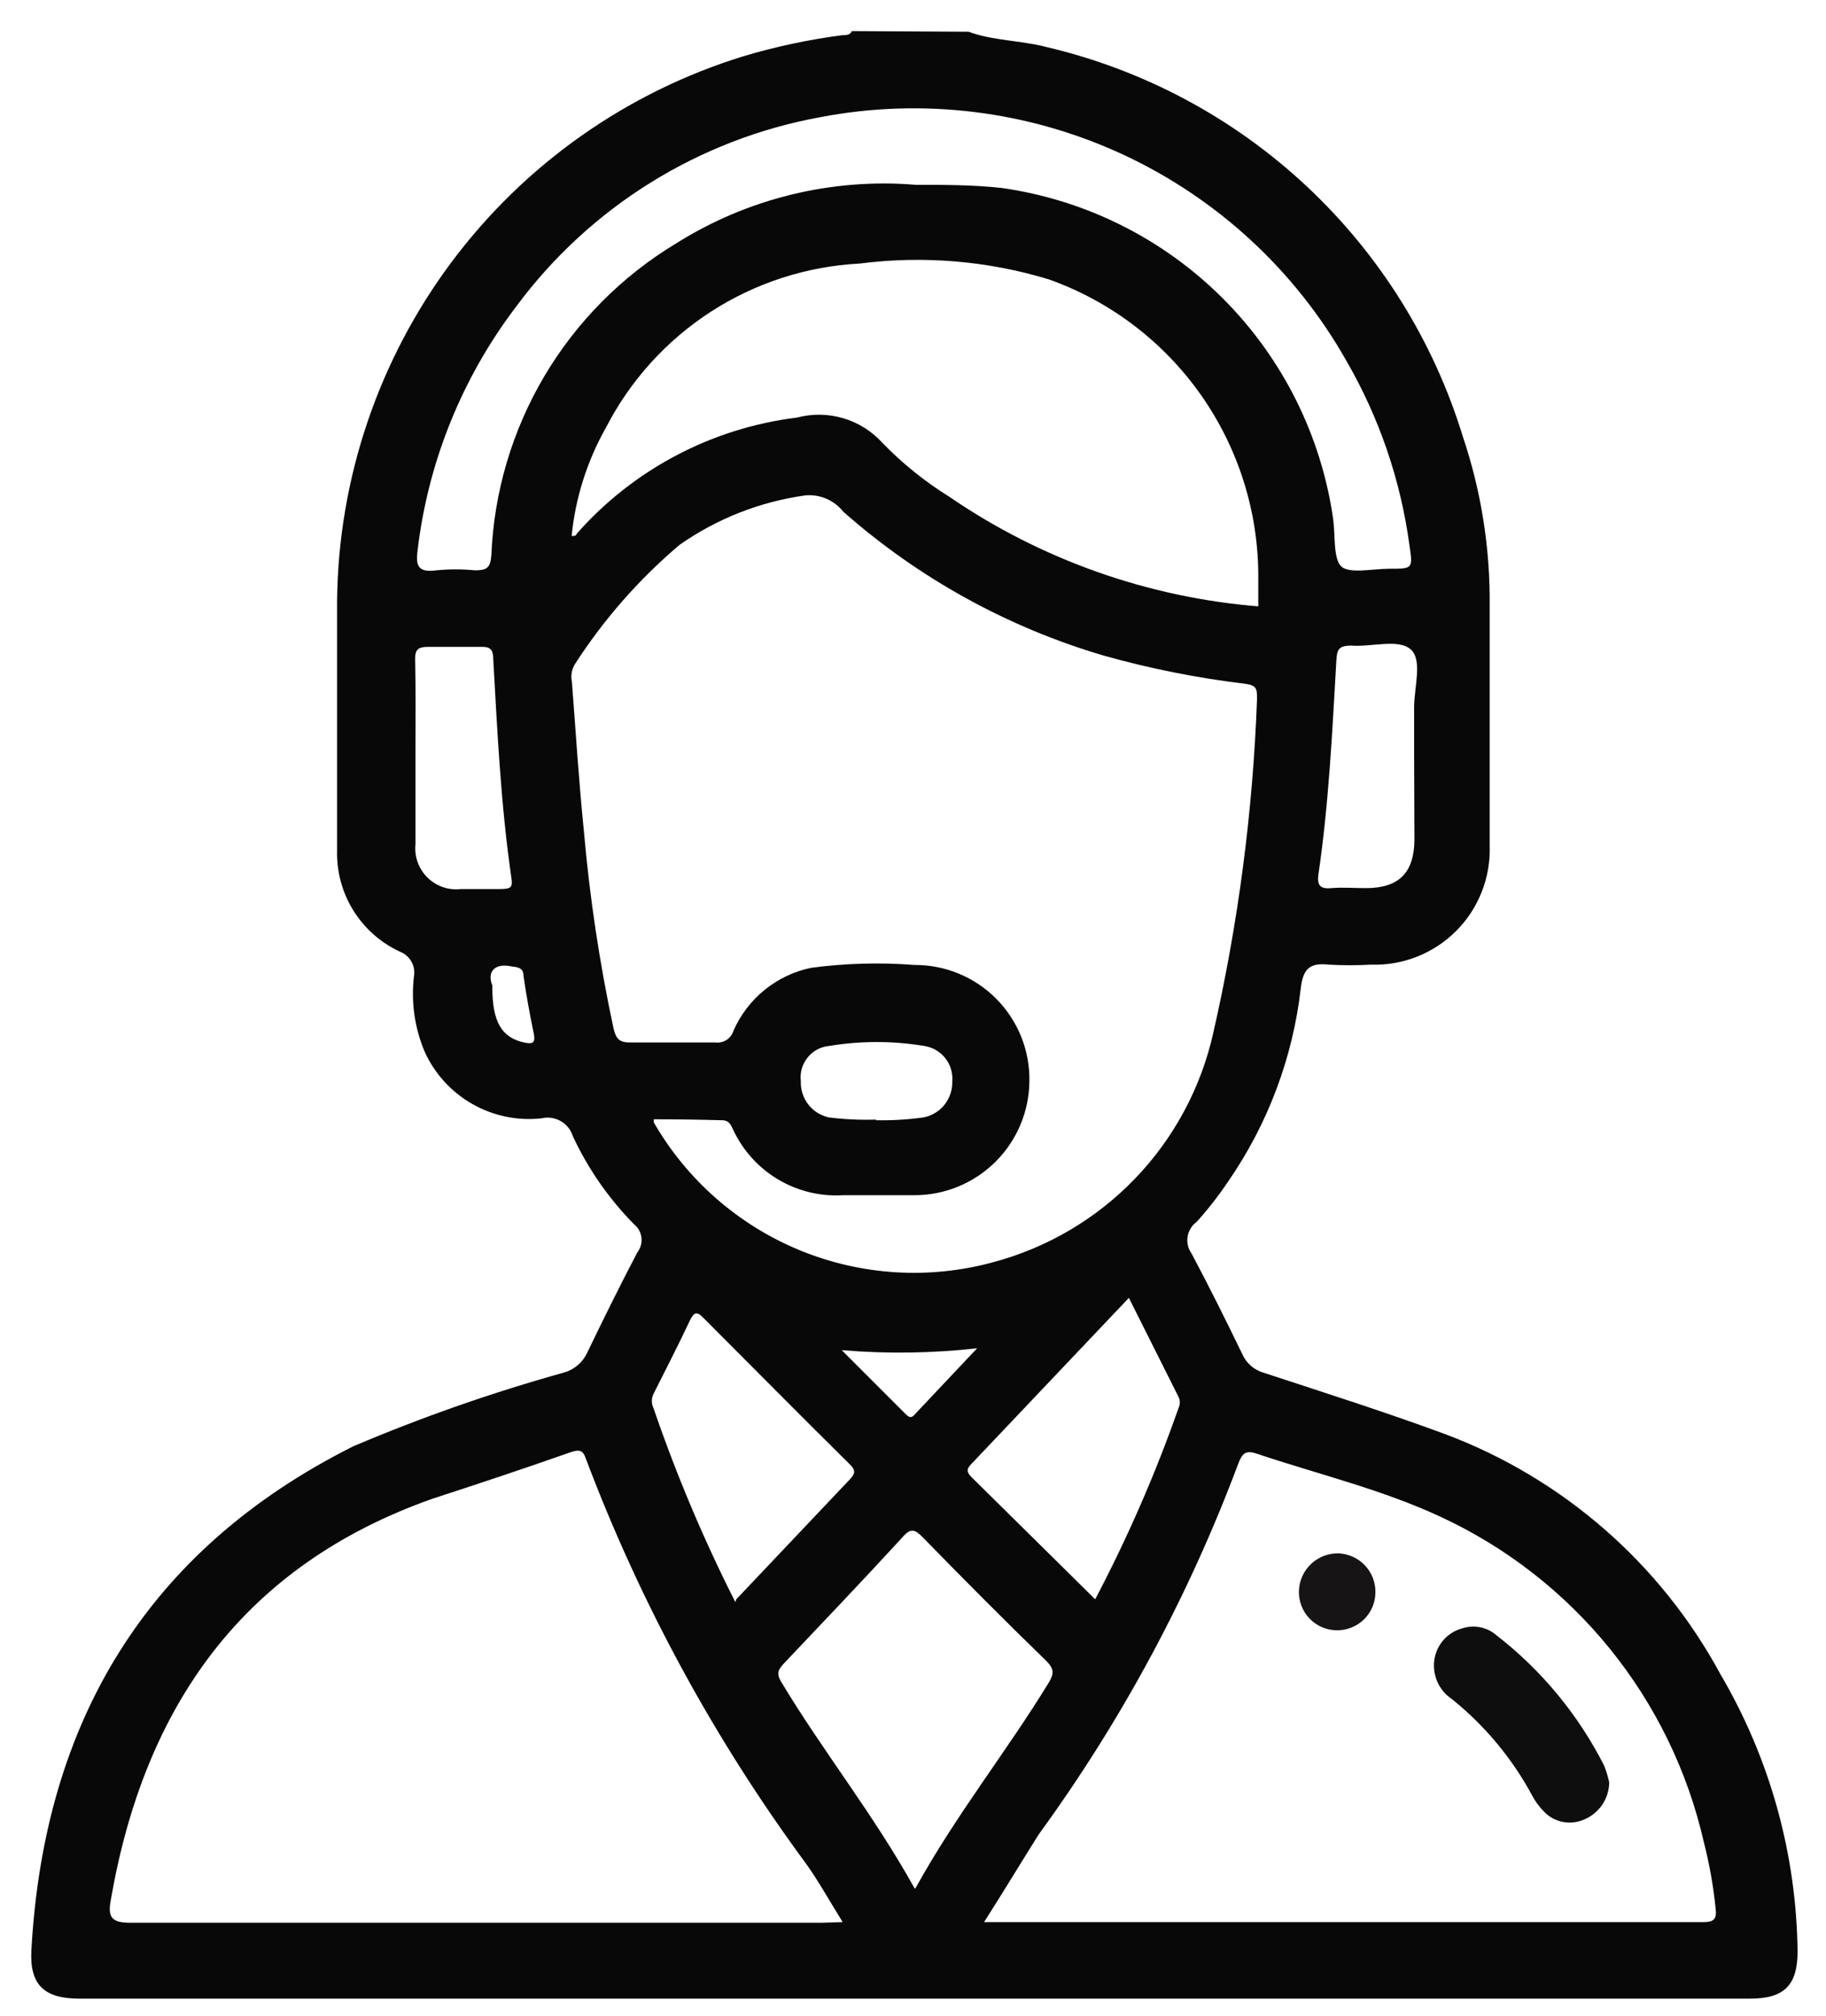 <svg width="58" height="64" viewBox="0 0 58 64" fill="none" xmlns="http://www.w3.org/2000/svg">
<path d="M30.767 1.008C31.557 1.298 32.407 1.278 33.217 1.488C36.316 2.211 39.172 3.735 41.497 5.907C43.822 8.08 45.536 10.825 46.467 13.868C47.05 15.601 47.337 17.42 47.317 19.248V26.868C47.333 27.367 47.245 27.864 47.061 28.327C46.877 28.791 46.6 29.212 46.246 29.565C45.893 29.917 45.471 30.193 45.007 30.376C44.543 30.559 44.046 30.645 43.547 30.628C43.101 30.653 42.654 30.653 42.207 30.628C41.597 30.558 41.387 30.768 41.317 31.378C41.064 33.584 40.27 35.693 39.007 37.518C38.704 37.968 38.37 38.396 38.007 38.798C37.854 38.91 37.752 39.078 37.722 39.265C37.692 39.453 37.737 39.644 37.847 39.798C38.407 40.848 38.937 41.918 39.457 42.988C39.52 43.133 39.615 43.263 39.734 43.367C39.854 43.47 39.995 43.546 40.147 43.588C42.067 44.218 43.987 44.828 45.887 45.528C49.633 46.93 52.745 49.64 54.647 53.158C56.217 55.828 57.061 58.862 57.097 61.958C57.097 63.028 56.677 63.458 55.587 63.458H2.527C1.407 63.458 0.937 63.028 0.997 61.918C1.397 54.678 4.657 49.208 11.227 45.918C13.404 44.994 15.639 44.212 17.917 43.578C18.076 43.533 18.223 43.454 18.349 43.347C18.475 43.24 18.577 43.108 18.647 42.958C19.167 41.878 19.697 40.808 20.247 39.758C20.349 39.625 20.395 39.457 20.374 39.291C20.354 39.124 20.268 38.973 20.137 38.868C19.336 38.056 18.68 37.112 18.197 36.078C18.134 35.874 17.996 35.701 17.81 35.595C17.624 35.489 17.405 35.458 17.197 35.508C16.434 35.591 15.665 35.431 14.998 35.05C14.332 34.669 13.803 34.088 13.487 33.388C13.171 32.637 13.054 31.818 13.147 31.008C13.177 30.846 13.15 30.678 13.069 30.534C12.989 30.39 12.861 30.278 12.707 30.218C12.094 29.936 11.577 29.479 11.221 28.904C10.865 28.33 10.687 27.664 10.707 26.988C10.707 24.348 10.707 21.698 10.707 19.058C10.751 15.184 12.024 11.425 14.343 8.321C16.661 5.217 19.905 2.93 23.607 1.788C24.634 1.481 25.684 1.257 26.747 1.118C26.857 1.118 27.007 1.118 27.057 0.988L30.767 1.008ZM20.767 35.538C20.767 35.608 20.767 35.628 20.767 35.638C21.82 37.464 23.448 38.89 25.396 39.693C27.344 40.496 29.504 40.632 31.537 40.078C33.258 39.622 34.822 38.701 36.056 37.418C37.29 36.134 38.148 34.536 38.537 32.798C39.331 29.316 39.797 25.767 39.927 22.198C39.927 21.878 39.927 21.758 39.537 21.708C38.026 21.527 36.532 21.23 35.067 20.818C32.006 19.919 29.18 18.359 26.787 16.248C26.646 16.069 26.462 15.928 26.253 15.837C26.043 15.746 25.815 15.709 25.587 15.728C24.148 15.927 22.777 16.465 21.587 17.298C20.3 18.387 19.181 19.661 18.267 21.078C18.213 21.163 18.176 21.259 18.159 21.358C18.142 21.458 18.145 21.56 18.167 21.658C18.287 23.238 18.387 24.818 18.547 26.398C18.731 28.499 19.045 30.586 19.487 32.648C19.567 32.988 19.677 33.108 20.037 33.098C20.927 33.098 21.827 33.098 22.717 33.098C22.842 33.116 22.969 33.088 23.075 33.02C23.182 32.952 23.26 32.849 23.297 32.728C23.519 32.222 23.859 31.776 24.289 31.428C24.719 31.08 25.226 30.84 25.767 30.728C26.854 30.583 27.954 30.553 29.047 30.638C29.531 30.636 30.01 30.729 30.457 30.914C30.903 31.099 31.308 31.372 31.648 31.715C31.988 32.059 32.256 32.467 32.437 32.916C32.617 33.365 32.705 33.845 32.697 34.328C32.689 35.293 32.3 36.215 31.614 36.893C30.928 37.572 30.002 37.951 29.037 37.948H26.777C26.054 37.992 25.334 37.817 24.712 37.446C24.089 37.075 23.593 36.525 23.287 35.868C23.217 35.718 23.157 35.558 22.907 35.568C22.207 35.548 21.467 35.538 20.817 35.538H20.767ZM26.767 61.028C26.337 60.338 26.007 59.738 25.607 59.178C22.694 55.23 20.339 50.899 18.607 46.308C18.517 46.038 18.397 46.018 18.127 46.108C16.677 46.618 15.207 47.108 13.757 47.578C7.707 49.708 4.577 54.188 3.517 60.338C3.427 60.838 3.517 61.048 4.117 61.048C11.437 61.048 18.757 61.048 26.117 61.048L26.767 61.028ZM31.187 61.028H53.257C53.537 61.028 53.827 61.028 54.107 61.028C54.387 61.028 54.537 60.968 54.497 60.628C54.426 59.903 54.299 59.184 54.117 58.478C53.604 56.234 52.584 54.137 51.135 52.348C49.685 50.559 47.846 49.126 45.757 48.158C43.887 47.288 41.867 46.808 39.927 46.158C39.557 46.028 39.457 46.158 39.337 46.458C37.767 50.654 35.635 54.617 32.997 58.238C32.467 59.078 31.907 60.008 31.257 61.028H31.187ZM39.967 19.258V18.358C39.981 16.281 39.346 14.25 38.153 12.55C36.959 10.849 35.266 9.562 33.307 8.868C31.365 8.279 29.32 8.109 27.307 8.368C25.625 8.455 23.996 8.982 22.581 9.896C21.167 10.811 20.017 12.08 19.247 13.578C18.648 14.636 18.277 15.808 18.157 17.018C18.247 17.018 18.297 17.018 18.317 16.948C20.12 14.903 22.611 13.59 25.317 13.258C25.797 13.131 26.301 13.138 26.777 13.277C27.253 13.416 27.682 13.683 28.017 14.048C28.653 14.707 29.369 15.285 30.147 15.768C33.081 17.778 36.492 18.981 40.037 19.258H39.967ZM29.087 5.868C29.997 5.868 30.907 5.868 31.817 5.968C34.475 6.344 36.939 7.574 38.838 9.471C40.737 11.368 41.969 13.831 42.347 16.488C42.417 17.008 42.347 17.728 42.597 17.978C42.847 18.228 43.597 18.058 44.127 18.058C44.887 18.058 44.877 18.058 44.767 17.298C44.487 15.24 43.808 13.256 42.767 11.458C41.142 8.584 38.657 6.292 35.662 4.903C32.666 3.515 29.311 3.1 26.067 3.718C22.202 4.419 18.749 6.564 16.407 9.718C14.69 11.969 13.605 14.638 13.267 17.448C13.197 17.958 13.267 18.188 13.867 18.108C14.27 18.068 14.675 18.068 15.077 18.108C15.447 18.108 15.577 18.048 15.607 17.628C15.69 15.621 16.27 13.666 17.294 11.938C18.319 10.211 19.756 8.764 21.477 7.728C23.746 6.301 26.416 5.648 29.087 5.868ZM29.087 59.938C30.387 57.588 31.977 55.608 33.297 53.448C33.477 53.158 33.497 52.998 33.237 52.738C31.907 51.448 30.607 50.138 29.317 48.818C29.067 48.558 28.927 48.498 28.657 48.818C27.417 50.168 26.157 51.488 24.897 52.818C24.717 53.008 24.657 53.138 24.807 53.388C26.117 55.578 27.737 57.588 29.057 59.968L29.087 59.938ZM34.787 50.778C35.818 48.819 36.704 46.787 37.437 44.698C37.462 44.645 37.475 44.587 37.475 44.528C37.475 44.469 37.462 44.411 37.437 44.358L35.857 41.208L30.857 46.478C30.677 46.658 30.717 46.748 30.857 46.898L34.787 50.778ZM23.387 50.778L26.987 46.978C27.157 46.798 27.197 46.688 26.987 46.488C25.427 44.948 23.887 43.388 22.337 41.838C22.127 41.618 22.037 41.678 21.917 41.918C21.547 42.708 21.147 43.478 20.757 44.258C20.723 44.328 20.705 44.405 20.705 44.483C20.705 44.561 20.723 44.638 20.757 44.708C21.48 46.819 22.349 48.878 23.357 50.868L23.387 50.778ZM44.917 23.868C44.917 23.398 44.917 22.928 44.917 22.458C44.917 21.818 45.197 20.938 44.797 20.608C44.397 20.278 43.557 20.548 42.917 20.498C42.507 20.498 42.467 20.638 42.447 20.978C42.317 23.248 42.207 25.518 41.877 27.768C41.827 28.138 41.957 28.228 42.297 28.198C42.637 28.168 43.027 28.198 43.387 28.198C44.437 28.198 44.917 27.708 44.927 26.668L44.917 23.868ZM13.197 23.868C13.197 24.868 13.197 25.868 13.197 26.798C13.177 26.992 13.2 27.188 13.265 27.372C13.33 27.555 13.436 27.722 13.574 27.859C13.712 27.996 13.88 28.101 14.063 28.165C14.248 28.229 14.444 28.25 14.637 28.228C15.037 28.228 15.447 28.228 15.857 28.228C16.267 28.228 16.287 28.168 16.237 27.828C15.907 25.538 15.797 23.228 15.667 20.918C15.667 20.578 15.527 20.528 15.237 20.538C14.687 20.538 14.137 20.538 13.597 20.538C13.277 20.538 13.177 20.628 13.187 20.948C13.207 21.868 13.197 22.868 13.197 23.868ZM27.827 35.568C28.332 35.578 28.837 35.548 29.337 35.478C29.599 35.426 29.834 35.283 30.001 35.075C30.167 34.866 30.255 34.605 30.247 34.338C30.27 34.071 30.19 33.804 30.023 33.594C29.855 33.384 29.613 33.246 29.347 33.208C28.354 33.044 27.34 33.044 26.347 33.208C26.213 33.219 26.082 33.258 25.963 33.32C25.844 33.383 25.738 33.47 25.654 33.574C25.569 33.679 25.506 33.8 25.468 33.929C25.431 34.059 25.421 34.194 25.437 34.328C25.427 34.594 25.51 34.855 25.673 35.066C25.835 35.276 26.067 35.422 26.327 35.478C26.825 35.541 27.326 35.564 27.827 35.548V35.568ZM26.737 42.868L28.737 44.868C28.827 44.948 28.907 45.068 29.037 44.928L31.037 42.808C29.609 42.969 28.169 42.989 26.737 42.868ZM15.637 31.328C15.637 32.458 15.937 32.938 16.637 33.098C16.887 33.148 17.017 33.148 16.957 32.828C16.827 32.208 16.717 31.598 16.627 30.978C16.627 30.748 16.477 30.708 16.267 30.688C15.697 30.558 15.467 30.868 15.637 31.288V31.328Z" fill="#090808"/>
<path d="M51.114 56.592C51.111 56.845 51.034 57.092 50.892 57.302C50.749 57.512 50.548 57.675 50.314 57.772C50.1 57.866 49.862 57.892 49.632 57.845C49.403 57.799 49.194 57.682 49.034 57.511C48.891 57.366 48.77 57.201 48.674 57.022C48.037 55.838 47.17 54.794 46.124 53.952C45.909 53.81 45.742 53.608 45.644 53.371C45.546 53.134 45.521 52.873 45.574 52.621C45.62 52.403 45.725 52.201 45.879 52.039C46.032 51.876 46.228 51.76 46.444 51.702C46.629 51.64 46.827 51.628 47.018 51.667C47.209 51.705 47.387 51.793 47.534 51.922C48.966 53.031 50.134 54.445 50.954 56.062C51.021 56.234 51.075 56.411 51.114 56.592Z" fill="#0F0E0E"/>
<path d="M43.688 50.561C43.687 50.723 43.653 50.884 43.589 51.033C43.524 51.182 43.43 51.316 43.313 51.428C43.195 51.54 43.056 51.627 42.904 51.684C42.752 51.742 42.59 51.768 42.428 51.761C42.109 51.751 41.807 51.614 41.588 51.382C41.369 51.15 41.25 50.84 41.258 50.521C41.262 50.359 41.298 50.199 41.364 50.05C41.43 49.902 41.525 49.768 41.643 49.656C41.761 49.545 41.9 49.458 42.052 49.4C42.204 49.343 42.366 49.316 42.528 49.321C42.845 49.337 43.143 49.475 43.359 49.706C43.576 49.938 43.694 50.244 43.688 50.561Z" fill="#161414"/>
</svg>
